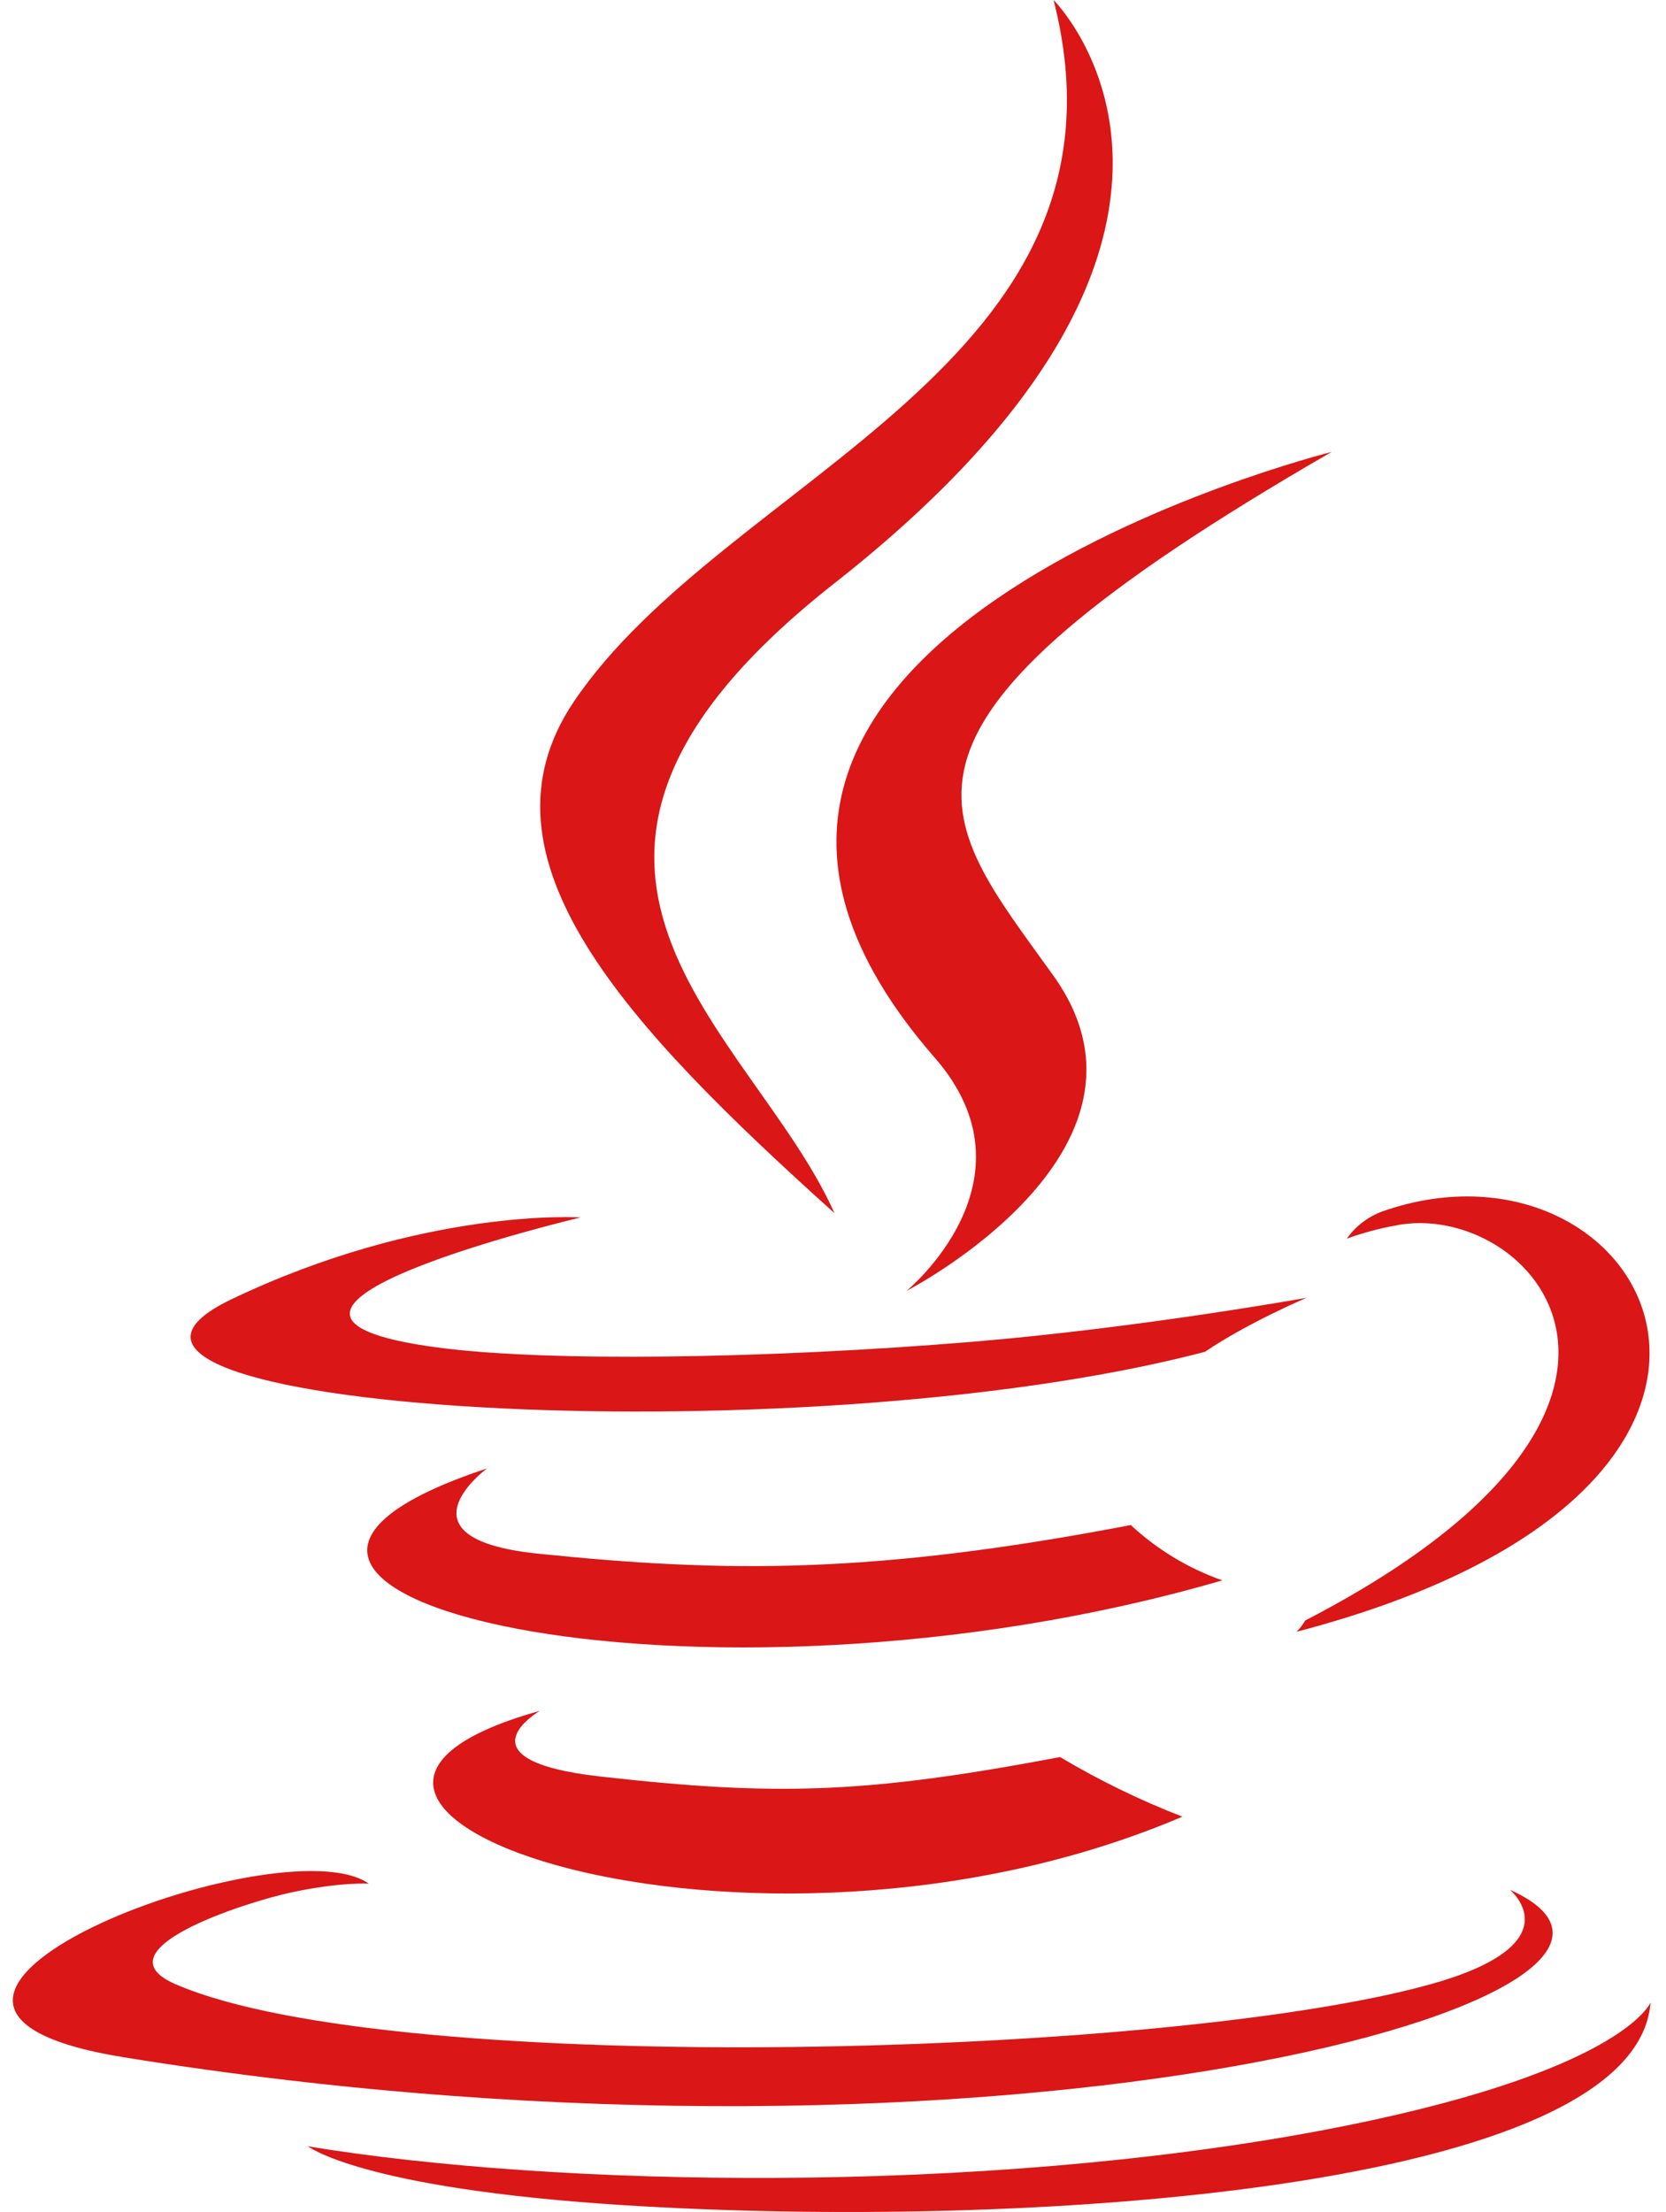<svg width="58" height="77" viewBox="0 0 58 77" fill="none" xmlns="http://www.w3.org/2000/svg">
<g clip-path="url(#clip0_8_49)">
<path d="M41.95 47.057C43.431 46.05 45.485 45.177 45.485 45.177C45.485 45.177 39.639 46.23 33.824 46.711C26.71 47.298 19.067 47.418 15.231 46.907C6.153 45.704 20.215 42.38 20.215 42.38C20.215 42.38 14.763 42.019 8.041 45.237C0.112 49.057 27.677 50.802 41.95 47.057ZM29.051 42.23C26.182 35.808 16.5 30.168 29.051 20.303C44.708 8.001 36.679 0 36.679 0C39.926 12.708 25.26 16.558 19.959 24.453C16.349 29.852 21.726 35.643 29.051 42.23ZM46.361 15.731C46.376 15.731 19.898 22.318 32.54 36.816C36.271 41.087 31.559 44.937 31.559 44.937C31.559 44.937 41.029 40.064 36.679 33.973C32.616 28.288 29.505 25.461 46.361 15.731ZM45.439 56.411C45.357 56.555 45.255 56.686 45.137 56.803C64.516 51.734 57.387 38.921 48.128 42.169C47.628 42.352 47.196 42.683 46.889 43.117C47.43 42.922 47.986 42.771 48.551 42.666C53.233 41.688 59.955 48.907 45.439 56.411ZM52.562 65.781C52.562 65.781 54.753 67.57 50.161 68.969C41.416 71.601 13.79 72.398 6.117 69.074C3.353 67.886 8.534 66.217 10.165 65.871C11.857 65.51 12.838 65.57 12.838 65.57C9.772 63.42 -6.993 69.796 4.32 71.616C35.169 76.609 60.568 69.375 52.562 65.781ZM18.796 59.555C6.909 62.863 26.03 69.691 41.165 63.239C39.689 62.668 38.264 61.974 36.906 61.164C30.154 62.442 27.027 62.532 20.895 61.841C15.835 61.269 18.796 59.555 18.796 59.555ZM45.953 74.173C34.066 76.398 19.4 76.143 10.715 74.714C10.715 74.699 12.497 76.173 21.65 76.759C35.576 77.647 56.964 76.263 57.462 69.706C57.462 69.706 56.496 72.188 45.953 74.173ZM39.367 53.088C30.426 54.802 25.245 54.757 18.705 54.081C13.645 53.554 16.953 51.118 16.953 51.118C3.842 55.449 24.233 60.352 42.554 55.013C41.37 54.597 40.285 53.941 39.367 53.088Z" fill="#DA1616"/>
</g>
<defs>
<clipPath id="clip0_8_49">
<rect width="58" height="77" fill="white"/>
</clipPath>
</defs>
</svg>
